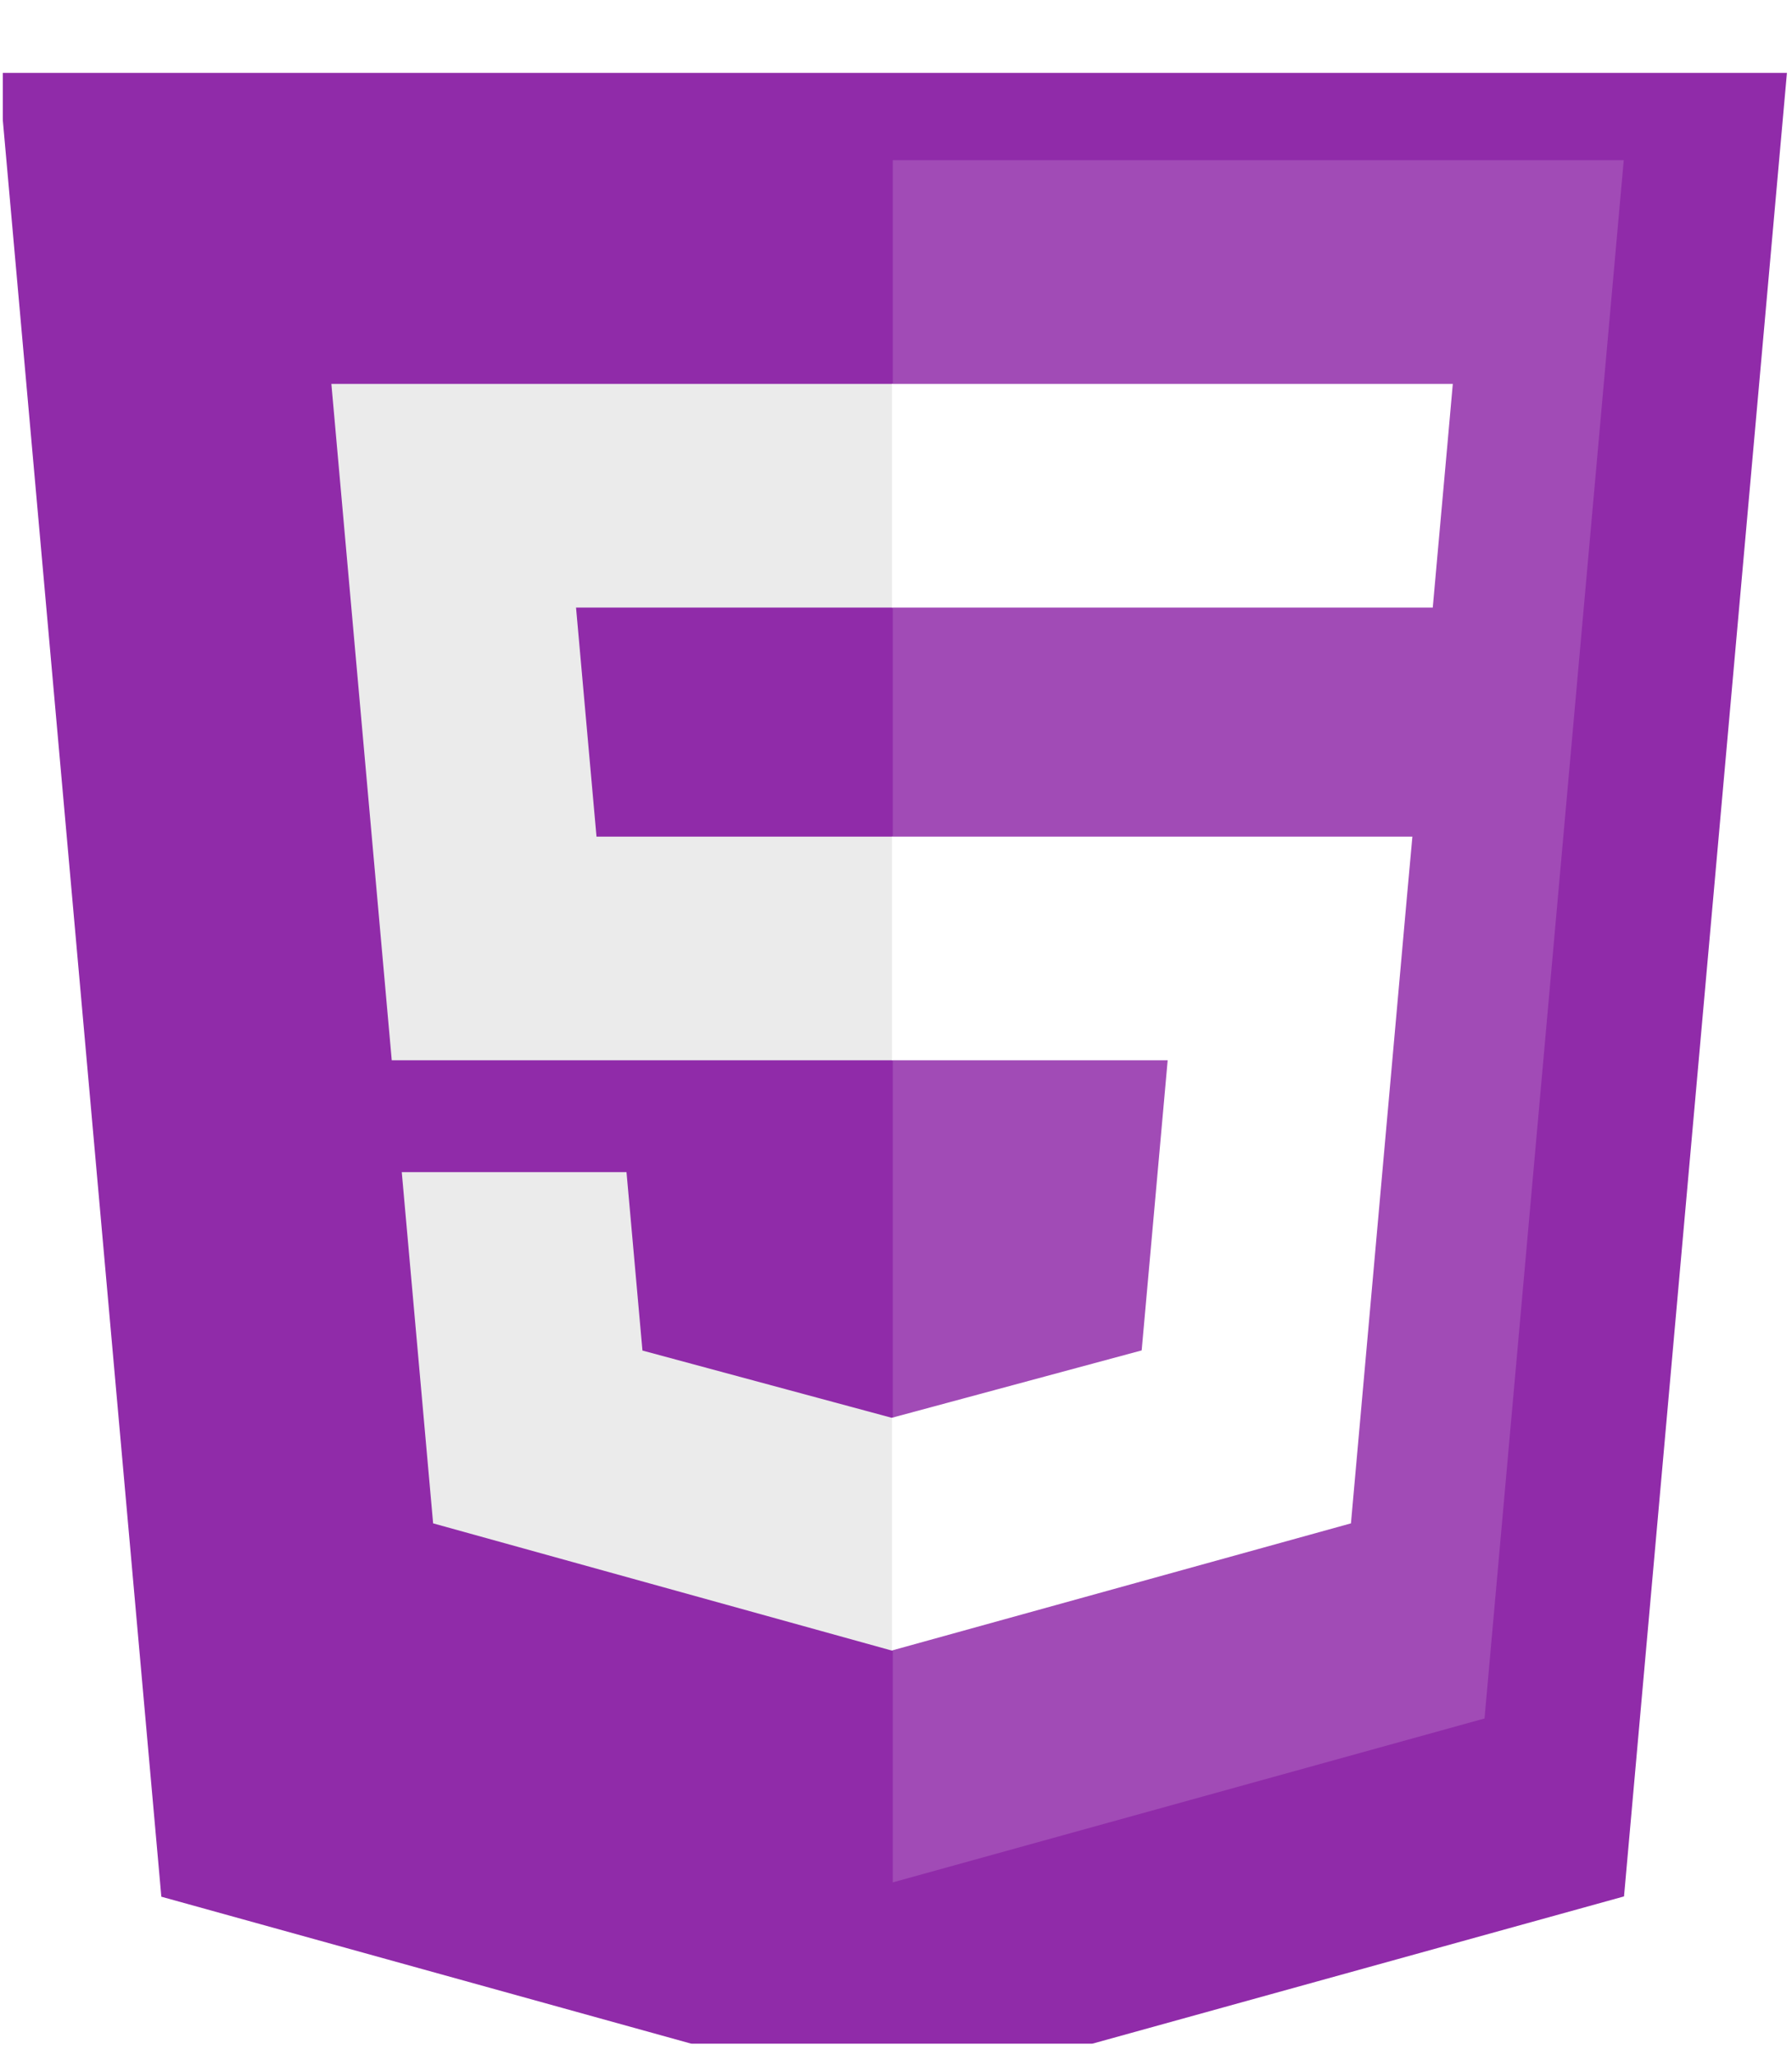 <svg width="116" height="133" viewBox="0 0 116 133" fill="none" xmlns="http://www.w3.org/2000/svg">
<g clip-path="url(#clip0_35_139)">
<g filter="url(#filter0_d_35_139)">
<path d="M115.672 0.716L105.126 118.72L57.72 131.847L10.444 118.739L-0.091 0.716H115.672Z" fill="#902BA9"/>
</g>
<path d="M57.79 121.813L96.097 111.206L105.109 10.366H57.79V121.813Z" fill="white" fill-opacity="0.15"/>
<path d="M37.288 39.316H57.79V24.841H21.45L21.797 28.725L25.359 68.614H57.79V54.139H38.613L37.288 39.316ZM40.555 75.852H26.007L28.037 98.579L57.724 106.81L57.79 106.792V91.732L57.727 91.749L41.587 87.396L40.555 75.852Z" fill="#EBEBEB"/>
<path d="M57.74 68.614H75.586L73.903 87.387L57.74 91.744V106.804L87.45 98.579L87.668 96.134L91.074 58.026L91.427 54.139H57.74V68.614ZM57.74 39.281V39.316H92.746L93.037 36.063L93.697 28.725L94.043 24.841H57.74V39.281Z" fill="white"/>
</g>
<defs>
<filter id="filter0_d_35_139" x="-4.091" y="0.716" width="123.764" height="139.131" filterUnits="userSpaceOnUse" color-interpolation-filters="sRGB">
<feFlood flood-opacity="0" result="BackgroundImageFix"/>
<feColorMatrix in="SourceAlpha" type="matrix" values="0 0 0 0 0 0 0 0 0 0 0 0 0 0 0 0 0 0 127 0" result="hardAlpha"/>
<feOffset dy="4"/>
<feGaussianBlur stdDeviation="2"/>
<feComposite in2="hardAlpha" operator="out"/>
<feColorMatrix type="matrix" values="0 0 0 0 0 0 0 0 0 0 0 0 0 0 0 0 0 0 0.25 0"/>
<feBlend mode="normal" in2="BackgroundImageFix" result="effect1_dropShadow_35_139"/>
<feBlend mode="normal" in="SourceGraphic" in2="effect1_dropShadow_35_139" result="shape"/>
</filter>
<clipPath id="clip0_35_139">
<rect width="115.733" height="131.882" fill="white" transform="translate(0.173 0.379)"/>
</clipPath>
</defs>
</svg>
